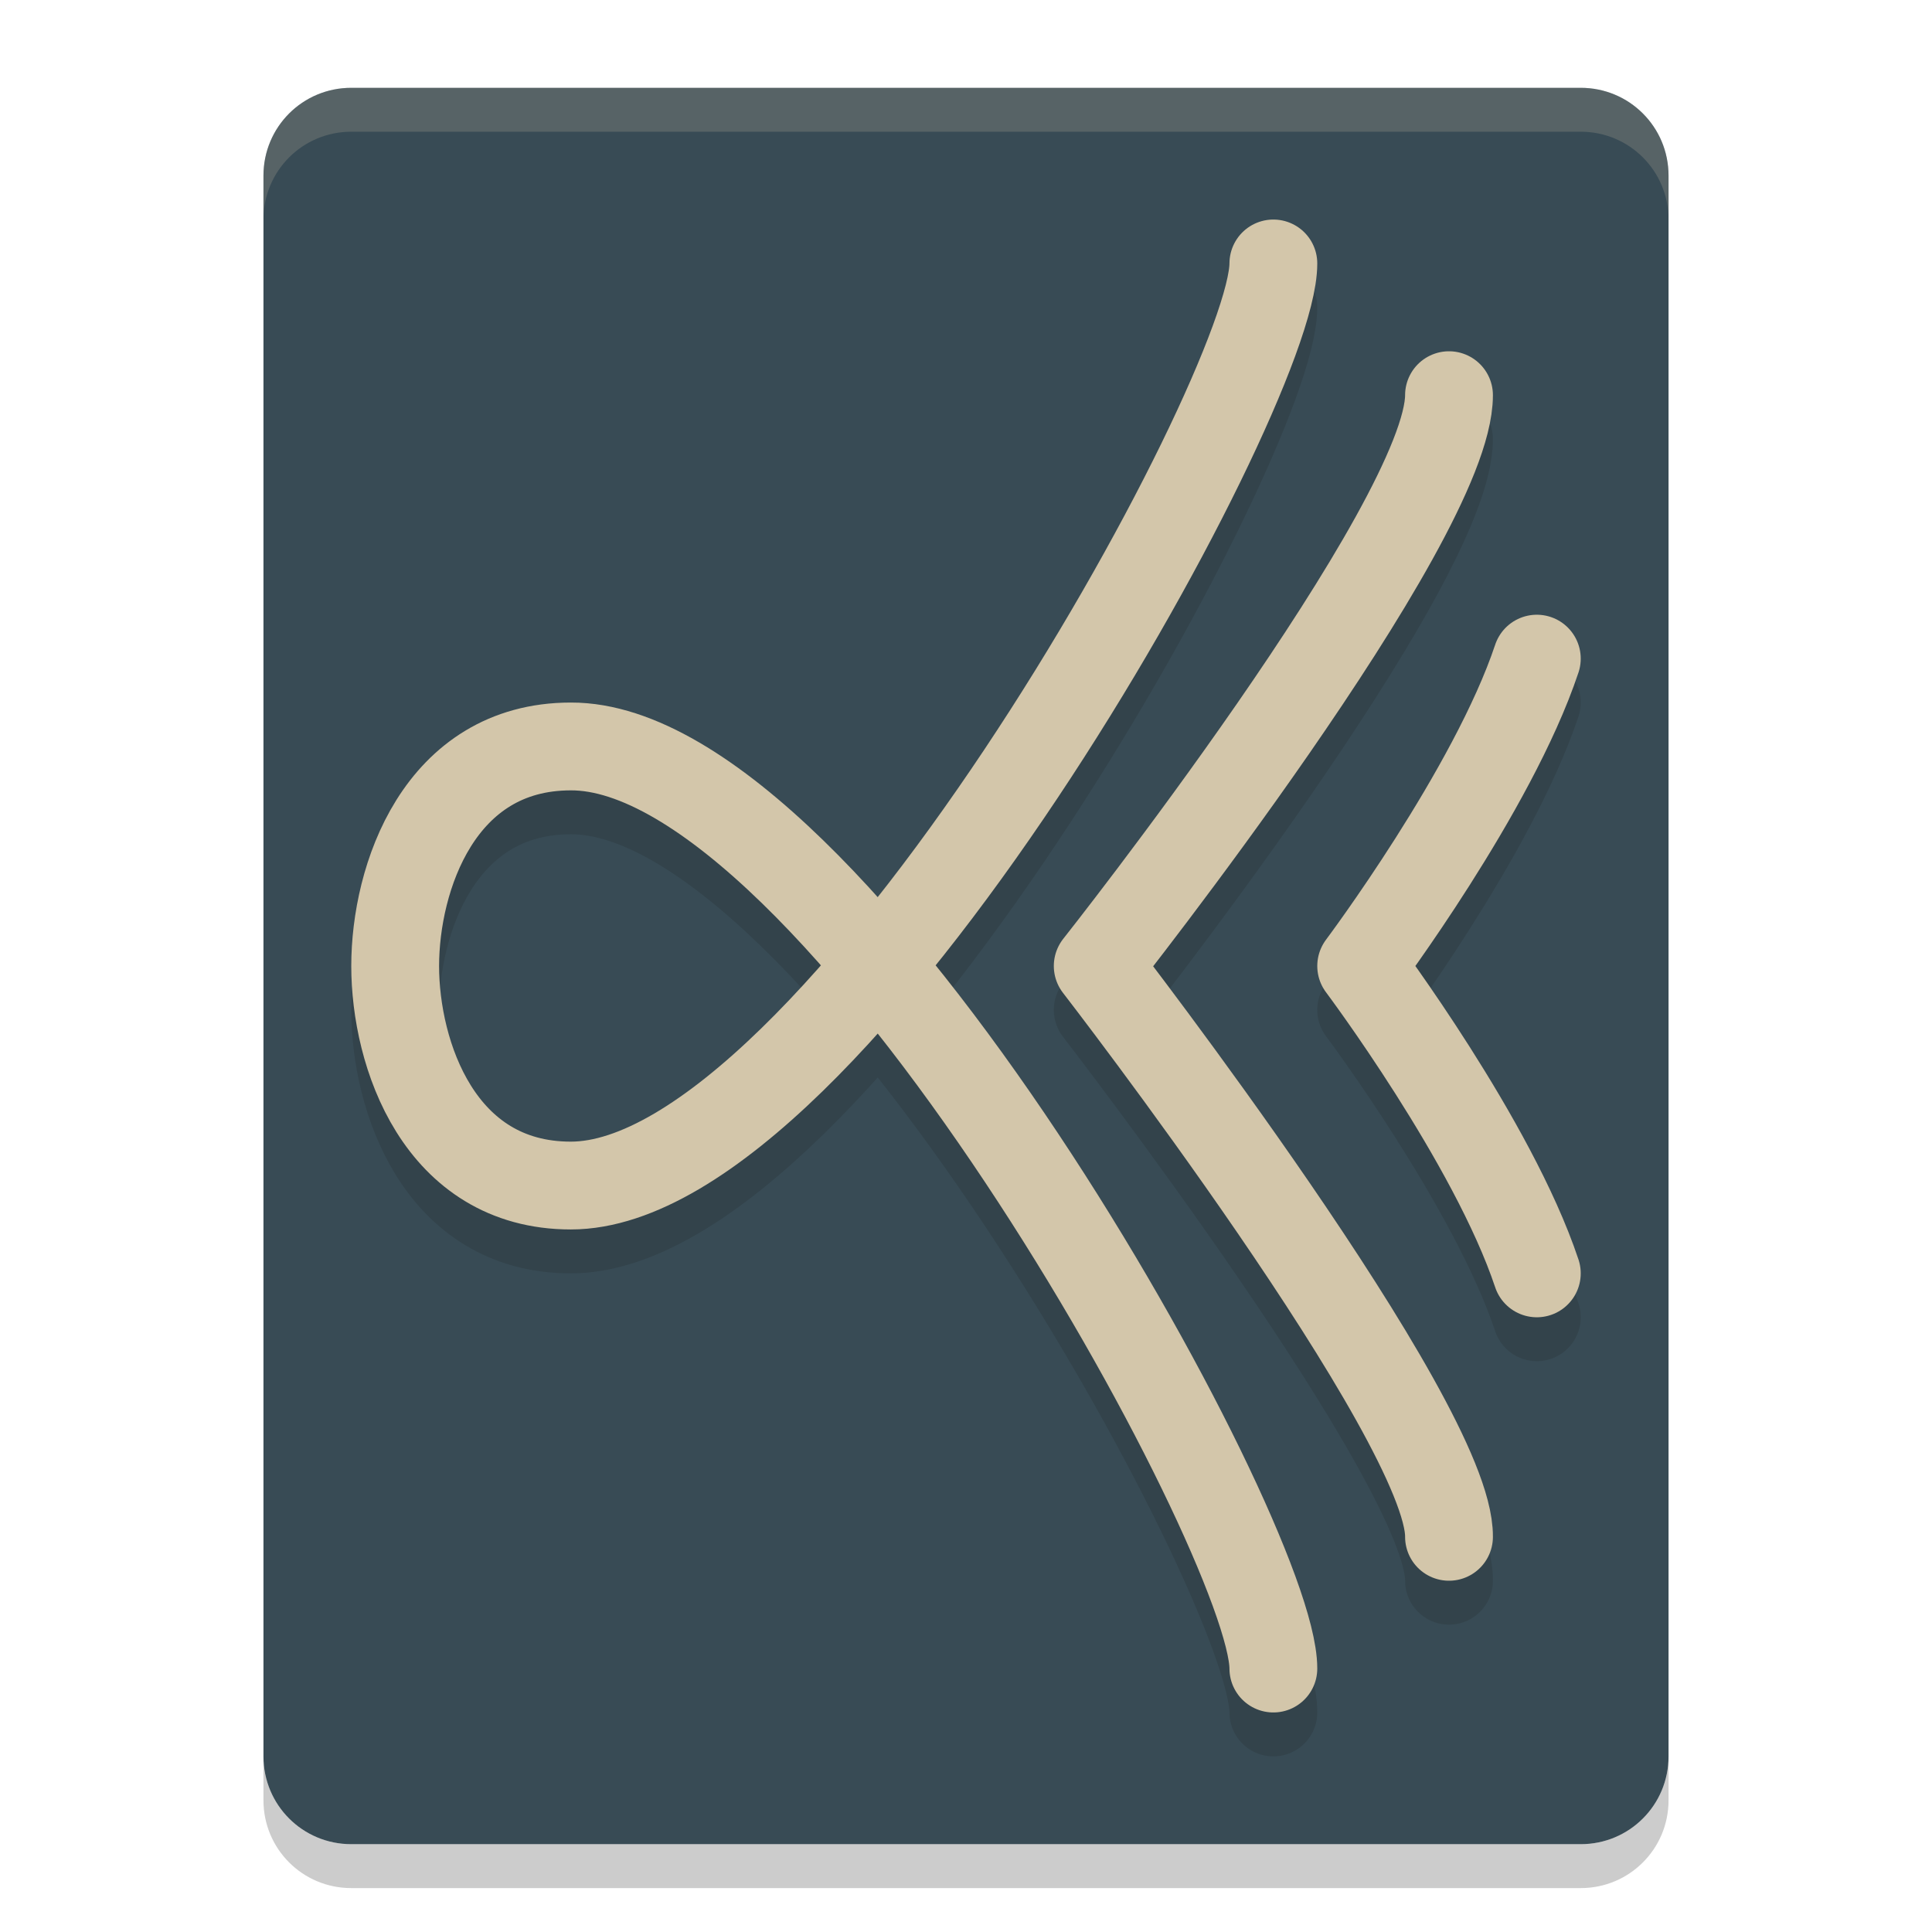 <svg xmlns="http://www.w3.org/2000/svg" width="22" height="22" version="1">
 <path style="fill:#384b55" d="M 19,20 19,2 C 19,1.446 18.554,1 18,1 L 4,1 C 3.446,1 3,1.446 3,2 l 0,18 c 0,0.554 0.446,1 1,1 l 14,0 c 0.554,0 1,-0.446 1,-1 z"/>
 <path style="opacity:0.2;fill:#d3c6aa" d="M 4,1 C 3.446,1 3,1.446 3,2 l 0,0.5 c 0,-0.554 0.446,-1 1,-1 l 14,0 c 0.554,0 1,0.446 1,1 L 19,2 C 19,1.446 18.554,1 18,1 Z"/>
 <path style="opacity:0.2" d="m 3,20 0,0.5 c 0,0.554 0.446,1 1,1 l 14,0 c 0.554,0 1,-0.446 1,-1 L 19,20 c 0,0.554 -0.446,1 -1,1 L 4,21 C 3.446,21 3,20.554 3,20 Z"/>
 <path style="opacity:0.2;fill:none;stroke:#1e2326;stroke-linecap:round;stroke-linejoin:round" d="m 16.5,5 c 0,1.447 -4,6.5 -4,6.5 0,0 4.013,5.188 4,6.5"/>
 <path style="opacity:0.2;fill:none;stroke:#1e2326;stroke-linecap:round;stroke-linejoin:round" d="m 14.5,3.5 c 0,1.5 -5,10.5 -8,10.5 -1.5,0 -2,-1.5 -2,-2.5 0,-1 0.5,-2.5 2,-2.5 3.019,-0.011 8,9 8,10.5"/>
 <path style="fill:none;stroke:#d3c6aa;stroke-linecap:round;stroke-linejoin:round" d="m 14.5,3 c 0,1.5 -5,10.5 -8,10.5 -1.5,0 -2,-1.5 -2,-2.5 0,-1 0.5,-2.5 2,-2.5 3.019,-0.011 8,9 8,10.5"/>
 <path style="fill:none;stroke:#d3c6aa;stroke-linecap:round;stroke-linejoin:round" d="m 16.5,4.5 c 0,1.447 -4,6.5 -4,6.5 0,0 4.013,5.188 4,6.5"/>
 <path style="opacity:0.2;fill:none;stroke:#1e2326;stroke-linecap:round;stroke-linejoin:round" d="M 17.5,8 C 17,9.5 15.5,11.5 15.5,11.5 c 0,0 1.5,2 2,3.5"/>
 <path style="fill:none;stroke:#d3c6aa;stroke-linecap:round;stroke-linejoin:round" d="M 17.5,7.5 C 17,9 15.5,11 15.5,11 c 0,0 1.5,2 2,3.5"/>
</svg>
